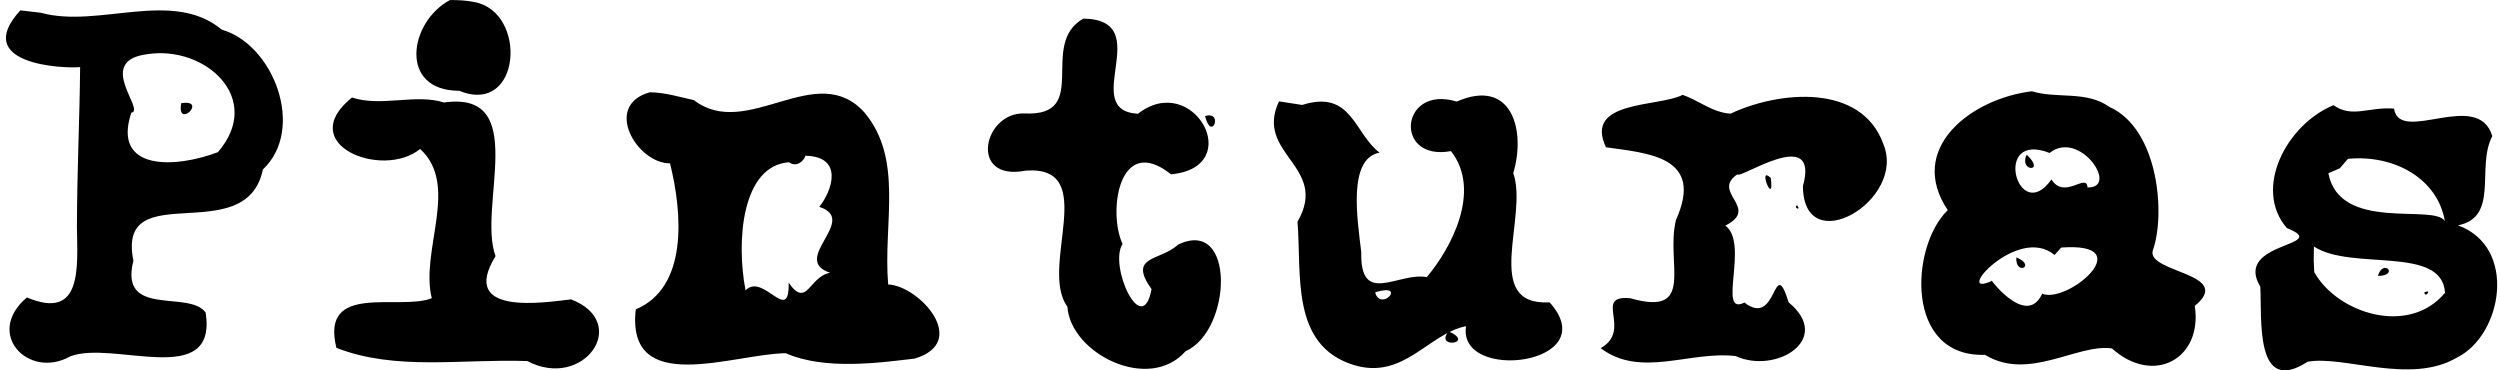 <svg xmlns:rdf="http://www.w3.org/1999/02/22-rdf-syntax-ns#" xmlns="http://www.w3.org/2000/svg" height="129.2" viewBox="0 0 872.277 129.24" width="872.3" version="1.1" xmlns:cc="http://creativecommons.org/ns#" xmlns:dc="http://purl.org/dc/elements/1.1/">
	<g>
		<path d="m829.8 96.3c7.598-.039 1.891-6.313 0 0zm16.2 5.76c.337 2.248 2.846-1.413 0 0zm-26.64-46.62c16.22-1.559 31.31 6.963 33.81 21.7-3.866-6.13-36.66 4.043-40.65-16.66l3.991-1.748 2.849-3.292zm-11.88 27.18 1.726 1.726-1.726-1.726zm0 3.42c13.02 8.609 44.77-.552 45.76 16.14-12.71 15.28-37.67 7.136-45.65-7.221l-.185-4.18.072-4.737zm6.84-49.32c-16.33 6.672-28.18 29.1-16.3 42.88 16.21 6.498-18.86 4.517-9.257 20.48.606 11.34-1.968 38.15 16.48 26.19 12.57-2.358 35.96 8.146 52.17-1.478 15.84-7.816 21.23-38.53.353-46.14 14.56-2.939 6.253-20.34 11.97-31.13-4.944-16.66-32.32 3.126-34.31-9.619-8.866-.684-14.59 3.415-21.1-1.181zm-110.7 53.1c-.491 6.545 7.19 3.032 0 0zm15.66-3.42c27.9-2.049 2.072 19.82-6.628 16.1-5.839 12.69-19.98-7.519-17.51-4.49-14.17 6.572 8.839-19.87 21.81-9.022l2.33-2.591zm-12.06-32.4c-2.875 6.004 6.891 6.337 0 0zm18.72 1.8 1.744 1.57-1.744-1.57zm-10.08 6.84c-11.67 16.5-20.92-17.19-.641-9.255 10.45-8.354 24.51 12.37 13.23 12.03-.289-5.288-8.02 4.461-12.58-2.778zm-6.84-30.78c-21.19 2.558-43.8 19.95-29.34 41.48-13.09 12.62-15.14 51.46 13 50.5 15.22 9.328 32.18-3.971 44.29-2.231 14.66 13.12 31.77 3.488 28.92-14.84 13.92-11.36-16.48-11.53-14.69-19.21 4.539-12.45 2.196-42.53-15.15-50.27-7.976-5.719-18.21-2.732-27.02-5.435zm-121.9 1.26c-8.267 4.304-34.58 1.774-26.74 18.28 14.54 2.094 34.47 3.115 24.45 25.33-3.753 15.08 7.129 33.97-15.93 27.37-13.27-1.267.923 11.08-10.37 17.41 13.97 10.57 31.05.878 47.12 2.768 13.98 6.411 34.17-5.809 18.5-18.75-5.461-17.4-3.757 9.243-15.44.062-9.689 4.994 1.8-20.77-6.675-26.84 12.33-6.209-5.144-11.56 4.224-17.92.625 2.036 28.89-17.56 22.87 4.138.131 26.13 36.4 4.926 28.03-14.8-7.654-21.05-36.1-18.55-53.31-10.5-6.203-.341-11.24-4.733-16.72-6.551zm30.78 28.98c-4.86-4.672 1.41 10.63 0 0zm-1.62 8.46 1.57 1.744-1.57-1.744zm10.8 1.08c-1.501 1.057 1.702 1.97 0 0zm-121.6 44.02c-5.141 6.15 9.561 4.307 0 0zm-25.56-13.68c11.01-3.305 2.301 6.657 0 .479v-.479zm-33.66-66.6c-8.707 18.45 17.69 22.61 6.458 42 1.494 18.4-2.524 43.12 19.61 50.01 17.43 5.34 26.04-10.93 39.22-13.55-3.144 19.88 48.7 13.46 29.17-8.307-23.9 1.301-7.317-29.74-12.69-45.14 4.456-14.82-.434-33.38-19.74-24.94-19.77-6.024-22.13 20.98-1.996 17.29 10.91 13.94-.193 34.25-8.458 43.98-9.988-1.856-23.31 10.37-22.86-8.744-1.429-11.85-4.704-32.63 6.392-34.71-8.843-6.613-9.699-22.16-27-16.64-2.697-.45-5.404-.841-8.108-1.251zm-54.6 71.5l1.744 1.57-1.744-1.57zm-13.68-100.4c-15.88 8.996 2.951 34.26-20.57 33.12-14.32-.555-19.67 23.9.49 19.95 26.02-1.871 4.445 33.77 14.5 47.49 1.139 16.4 28.48 30.07 41.24 15.56 16.25-7.2 17.54-46.95-2.632-37.21-6.194 5.807-17.65 3.713-9.23 15.53-3.273 17.55-15.05-8.254-10.11-15.78-5.178-10.85-1.418-38.87 16.92-24.3 26.5-2.52 7.641-36.2-11.54-21.14-20.91-1.128 6.75-32.75-19.06-33.22zm42.48 34.02c2.239 9.266 6.574-1.929 0 0zm-139.5 13.86c13.59.278 9.235 12.39 4.846 17.84 14.08 4.596-10.39 18.3 3.794 23.02-7.307 1.188-8.102 12.67-14.48 3.441.307 15.02-8.824-3.714-15.05 2.678-3.298-17.09-1.358-43.58 15.24-44.71 2.184 1.807 4.988-.066 5.656-2.268zm-8.28 56.16 1.395 1.744-1.395-1.744zm-46.08-78.3c-16.44 4.647-4.386 24.86 7.109 24.79 4.374 17.58 6.288 43.33-11.96 50.97-3.411 30.75 34.01 15.51 52.37 15.3 13.72 6.043 33.02 3.281 44.99 1.872 19.37-5.784 1.598-25.4-9.259-25.87-1.822-21.33 5.46-43.45-8.194-59.93-16.85-18.91-41.02 9.925-59.6-4.398-5.105-1.123-10.18-2.703-15.46-2.744zm-69.7-32.2c-14.3 7.617-18 31.64 3.2 31.66 21.7 8.88 24-27.42 5.4-30.95-2.8-.588-5.7-.722-8.6-0.71zm-34.2 34.02c-20.28 16.31 10.62 28.68 23.78 17.96 13.92 12.68-.072 35.43 4.078 52.09-11.41 4.487-38.99-5.736-33.29 17.33 20.78 8.066 43.25 3.813 66.63 4.6 19.58 10.34 36.37-13.37 15.29-21.53-9.281 1.055-39.31 5.97-26.38-15.09-6.365-17.26 12.26-57.95-18.02-53.62-9.678-3.169-21.97 1.64-32.09-1.747zm-59.6 1.98c-1.642 9.37 9.488-1.486 0 0zm-63 83.5 1.744 1.6-1.744-1.6zm51.12-100.6c20.31-3.165 40.87 15.51 24.68 34.2-14.88 5.65-37 6.66-30.22-13.77 5.15-.77-12.84-18.07 5.54-20.43zm-44.28-15.3c-17.1 18.73 14.49 20.39 20.88 19.8-.19 19.37-1.04 34.59-1.12 55.7.20 14.3 1.99 32.9-17.46 24.7-14.91 12.6.557 28.7 15.07 20.6 14.83-5.9 51.51 11.7 47.33-15.3-5.73-8.1-30.34 2-25.23-18.13-6.04-30.04 39.32-3.57 45.2-31.84 14.99-14.12 3.76-43.61-14.33-48.79-17.28-14.38-42.99-.33-63.17-5.907-2.39-.277-4.781-.555-7.17-.833z"/>
	</g>
</svg>
